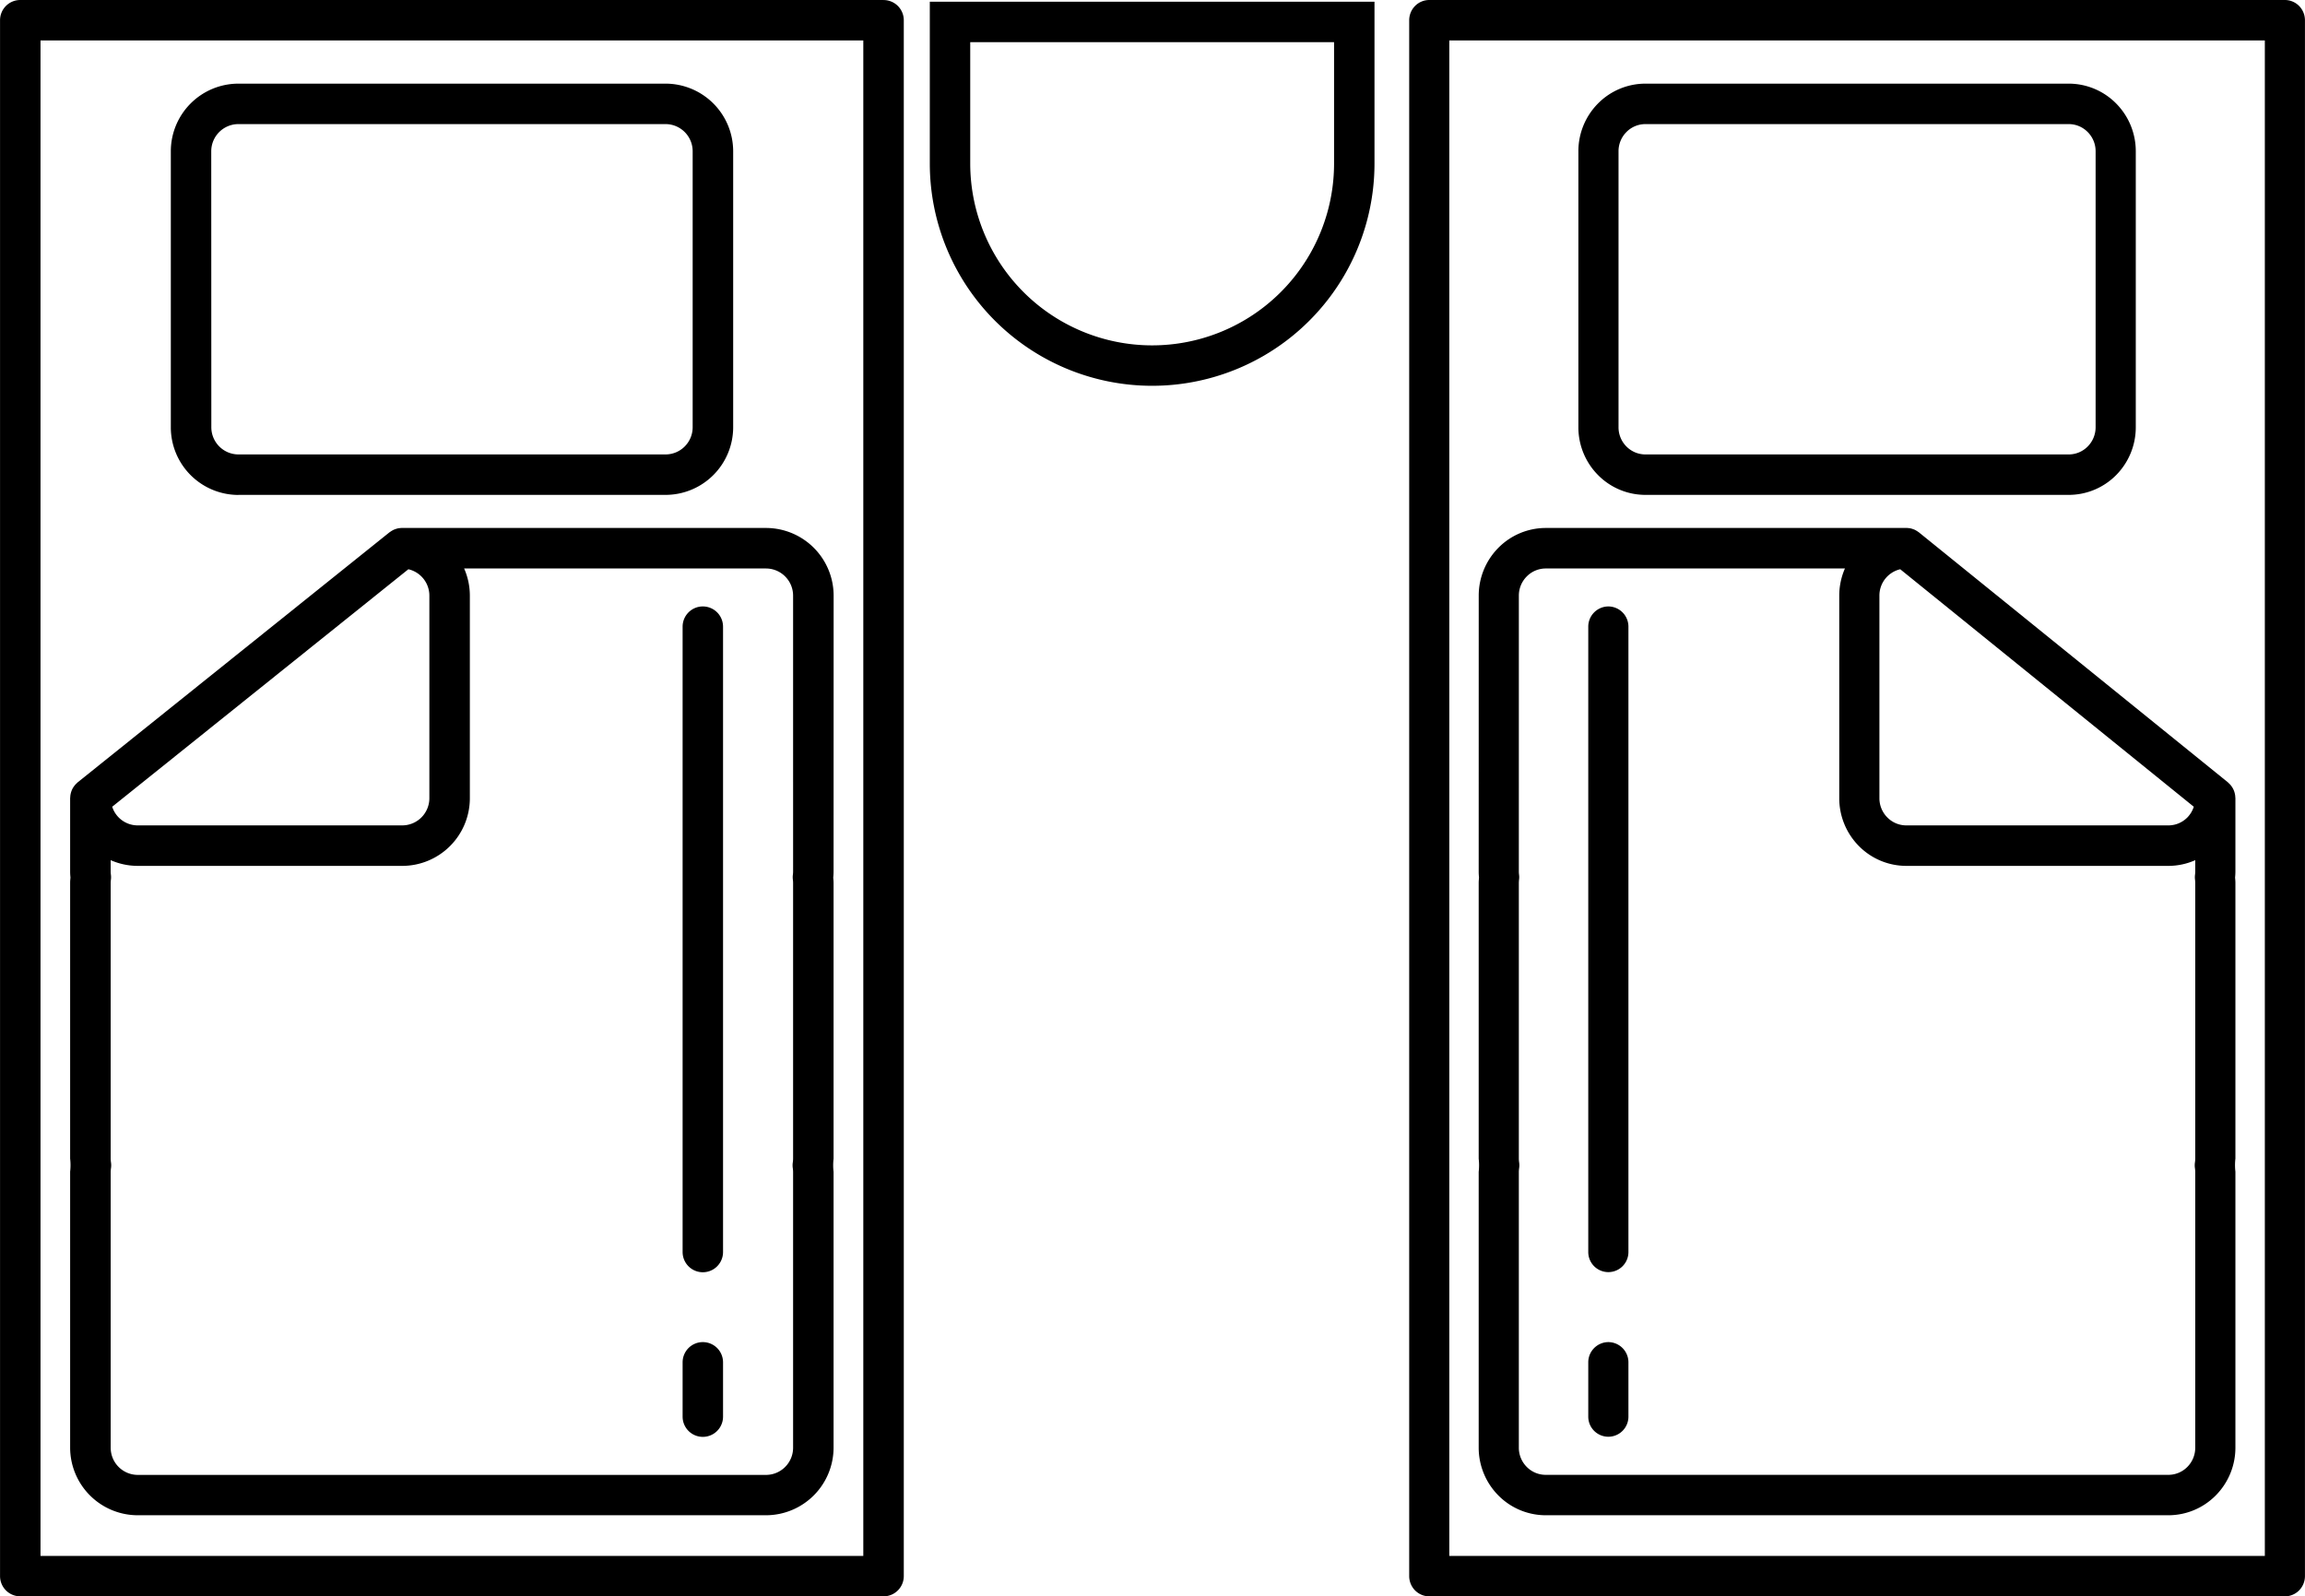 <svg xmlns="http://www.w3.org/2000/svg" width="114.035" height="78.979" viewBox="0 0 114.035 78.979">
  <g id="Group_343" data-name="Group 343" transform="translate(-934 -498.914)">
    <g id="Group_342" data-name="Group 342" transform="translate(1003.715 498.914)">
      <g id="Group_11" data-name="Group 11" transform="translate(0 0)">
        <path id="Path_25" data-name="Path 25" d="M1078.845,502.326h42.334a.994.994,0,0,1,.7.293,1.014,1.014,0,0,1,.291.709V580.3a1.013,1.013,0,0,1-.291.708,1,1,0,0,1-.7.294h-42.334a1,1,0,0,1-.7-.294,1.012,1.012,0,0,1-.291-.708V503.328a1.012,1.012,0,0,1,.291-.709A.993.993,0,0,1,1078.845,502.326Zm41.34,2h-40.347V579.3h40.347Z" transform="translate(-1077.852 -502.326)"/>
        <path id="Path_26" data-name="Path 26" d="M1142.88,542.646h-20.938a3.3,3.3,0,0,1-2.347-.981,3.356,3.356,0,0,1-.972-2.368h0V525.649a3.356,3.356,0,0,1,.972-2.367,3.3,3.3,0,0,1,2.347-.981h20.938a3.3,3.3,0,0,1,2.347.981,3.354,3.354,0,0,1,.972,2.367V539.3a3.361,3.361,0,0,1-.972,2.368A3.3,3.3,0,0,1,1142.88,542.646Zm1.332-17a1.342,1.342,0,0,0-.391-.95,1.317,1.317,0,0,0-.942-.394h-20.938a1.319,1.319,0,0,0-.942.394,1.345,1.345,0,0,0-.39.95V539.3h0a1.343,1.343,0,0,0,.39.951,1.319,1.319,0,0,0,.942.394h20.938a1.319,1.319,0,0,0,.942-.394,1.348,1.348,0,0,0,.391-.951Z" transform="translate(-1110.251 -518.163)"/>
        <path id="Path_27" data-name="Path 27" d="M1094.616,631.754a3.36,3.36,0,0,1,.972-2.367,3.3,3.3,0,0,1,2.346-.981h17.837c.014,0,.026,0,.039,0a.93.93,0,0,1,.105.011c.031,0,.061.009.091.016a.938.938,0,0,1,.093.029c.031.011.062.022.092.036a.874.874,0,0,1,.079.044.913.913,0,0,1,.09.059c.01.008.022.013.032.021l15.287,12.367c.014.012.025.026.038.038a.918.918,0,0,1,.072.071.881.881,0,0,1,.062.076c.019.025.036.051.052.077s.033.058.048.088.025.057.036.087a.966.966,0,0,1,.03.1c.008.03.014.06.019.091a.876.876,0,0,1,.01.107c0,.017.005.033.005.051V645.4c0,.109-.007.209-.016.3.007.083.016.163.016.256v13.648a2.806,2.806,0,0,0,0,.648v13.648a3.353,3.353,0,0,1-.972,2.368,3.294,3.294,0,0,1-2.347.981h-30.8a3.3,3.3,0,0,1-2.346-.981,3.36,3.36,0,0,1-.972-2.368V660.26a2.806,2.806,0,0,0,0-.648V645.963c0-.093.009-.173.016-.256-.009-.1-.016-.195-.016-.3Zm20.853-1.306a1.335,1.335,0,0,0-1.03,1.306v10.021a1.344,1.344,0,0,0,.391.951,1.316,1.316,0,0,0,.942.394h12.961a1.317,1.317,0,0,0,.942-.394,1.348,1.348,0,0,0,.317-.529ZM1096.6,645.4a1.379,1.379,0,0,0,.011.162.91.91,0,0,1,0,.239,1.514,1.514,0,0,0-.011.16v13.648a1.434,1.434,0,0,0,.016.191.939.939,0,0,1,0,.268,1.434,1.434,0,0,0-.016.19v13.648a1.345,1.345,0,0,0,.391.951,1.319,1.319,0,0,0,.941.393h30.8a1.32,1.32,0,0,0,.942-.393,1.342,1.342,0,0,0,.39-.951V660.26a1.469,1.469,0,0,0-.016-.19.976.976,0,0,1,0-.268,1.469,1.469,0,0,0,.016-.191V645.963a1.362,1.362,0,0,0-.011-.16.966.966,0,0,1,0-.239,1.4,1.4,0,0,0,.011-.162v-.562a3.266,3.266,0,0,1-1.332.283h-12.961a3.3,3.3,0,0,1-2.347-.981,3.362,3.362,0,0,1-.972-2.368V631.754a3.366,3.366,0,0,1,.281-1.344h-14.8a1.318,1.318,0,0,0-.941.394,1.341,1.341,0,0,0-.391.95Z" transform="translate(-1091.174 -602.286)"/>
        <path id="Path_28" data-name="Path 28" d="M1241.845,822.818a1,1,0,0,1,.993,1v2.688a.993.993,0,1,1-1.987,0V823.82A1,1,0,0,1,1241.845,822.818Z" transform="translate(-1231.99 -756.421)"/>
        <path id="Path_29" data-name="Path 29" d="M1241.845,647.141a1,1,0,0,1,.993,1v30.939a.993.993,0,1,1-1.987,0V648.143A1,1,0,0,1,1241.845,647.141Z" transform="translate(-1231.99 -617.139)"/>
      </g>
    </g>
    <g id="Group_341" data-name="Group 341" transform="translate(934 498.914)">
      <g id="Group_11-2" data-name="Group 11" transform="translate(0 0)">
        <path id="Path_25-2" data-name="Path 25" d="M1121.565,502.326h-42.711a1,1,0,0,0-1,1V580.3a1,1,0,0,0,1,1h42.711a1,1,0,0,0,1-1V503.328a1,1,0,0,0-1-1Zm-41.709,2h40.706V579.3h-40.706Z" transform="translate(-1077.852 -502.326)"/>
        <path id="Path_26-2" data-name="Path 26" d="M1121.971,542.646H1143.1a3.348,3.348,0,0,0,3.348-3.349h0V525.649a3.349,3.349,0,0,0-3.348-3.348h-21.125a3.348,3.348,0,0,0-3.348,3.348V539.3a3.348,3.348,0,0,0,3.348,3.349Zm-1.344-17a1.345,1.345,0,0,1,1.344-1.344H1143.1a1.344,1.344,0,0,1,1.344,1.344V539.3h0a1.344,1.344,0,0,1-1.344,1.345h-21.125a1.345,1.345,0,0,1-1.344-1.345Z" transform="translate(-1110.176 -518.163)"/>
        <path id="Path_27-2" data-name="Path 27" d="M1132.385,631.754a3.349,3.349,0,0,0-3.348-3.348h-18c-.014,0-.026,0-.039,0a.947.947,0,0,0-.106.011c-.031,0-.061.009-.091.016a.952.952,0,0,0-.094.029c-.031.011-.063.022-.093.036a.886.886,0,0,0-.08.044.923.923,0,0,0-.091.059c-.01.008-.022.013-.033.021l-15.423,12.367c-.014.012-.025.026-.038.038a.926.926,0,0,0-.072.071.865.865,0,0,0-.063.076c-.019.025-.036.051-.053.077s-.034.058-.048.088-.025.057-.036.087a.969.969,0,0,0-.03.1c-.008.03-.014.06-.019.091a.876.876,0,0,0-.01.107c0,.017-.005.033-.005.051V645.4c0,.109.007.209.016.3-.007.083-.016.163-.016.256v13.648a2.788,2.788,0,0,1,0,.648v13.648a3.349,3.349,0,0,0,3.348,3.349h31.073a3.349,3.349,0,0,0,3.348-3.349V660.26a2.788,2.788,0,0,1,0-.648V645.963c0-.093-.009-.173-.016-.256.009-.1.016-.195.016-.3Zm-21.039-1.306a1.339,1.339,0,0,1,1.039,1.306v10.021a1.345,1.345,0,0,1-1.344,1.345h-13.077a1.324,1.324,0,0,1-1.27-.923Zm19.034,14.954a1.357,1.357,0,0,1-.011.162.91.91,0,0,0,0,.239,1.486,1.486,0,0,1,.011.16v13.648a1.418,1.418,0,0,1-.016.191.93.93,0,0,0,0,.268,1.417,1.417,0,0,1,.016.19v13.648a1.344,1.344,0,0,1-1.344,1.345h-31.073a1.343,1.343,0,0,1-1.344-1.345V660.26a1.451,1.451,0,0,1,.016-.19.967.967,0,0,0,0-.268,1.451,1.451,0,0,1-.016-.191V645.963a1.34,1.34,0,0,1,.011-.16.954.954,0,0,0,0-.239,1.379,1.379,0,0,1-.011-.162v-.562a3.321,3.321,0,0,0,1.344.283h13.077a3.348,3.348,0,0,0,3.348-3.349V631.754a3.339,3.339,0,0,0-.283-1.344h14.931a1.345,1.345,0,0,1,1.344,1.344Z" transform="translate(-1091.143 -602.286)"/>
        <path id="Path_28-2" data-name="Path 28" d="M1241.854,822.818a1,1,0,0,0-1,1v2.688a1,1,0,1,0,2,0V823.82A1,1,0,0,0,1241.854,822.818Z" transform="translate(-1207.083 -756.421)"/>
        <path id="Path_29-2" data-name="Path 29" d="M1241.854,647.141a1,1,0,0,0-1,1v30.939a1,1,0,0,0,2,0V648.143A1,1,0,0,0,1241.854,647.141Z" transform="translate(-1207.083 -617.139)"/>
      </g>
    </g>
    <g id="Rectangle_679" data-name="Rectangle 679" transform="translate(980 499)" fill="none" stroke="#000" stroke-width="2">
      <path d="M1,0H21a1,1,0,0,1,1,1V8A11,11,0,0,1,11,19h0A11,11,0,0,1,0,8V1A1,1,0,0,1,1,0Z" stroke="none"/>
      <path d="M1,1H21a0,0,0,0,1,0,0V8A10,10,0,0,1,11,18h0A10,10,0,0,1,1,8V1A0,0,0,0,1,1,1Z" fill="none"/>
    </g>
  </g>
</svg>
